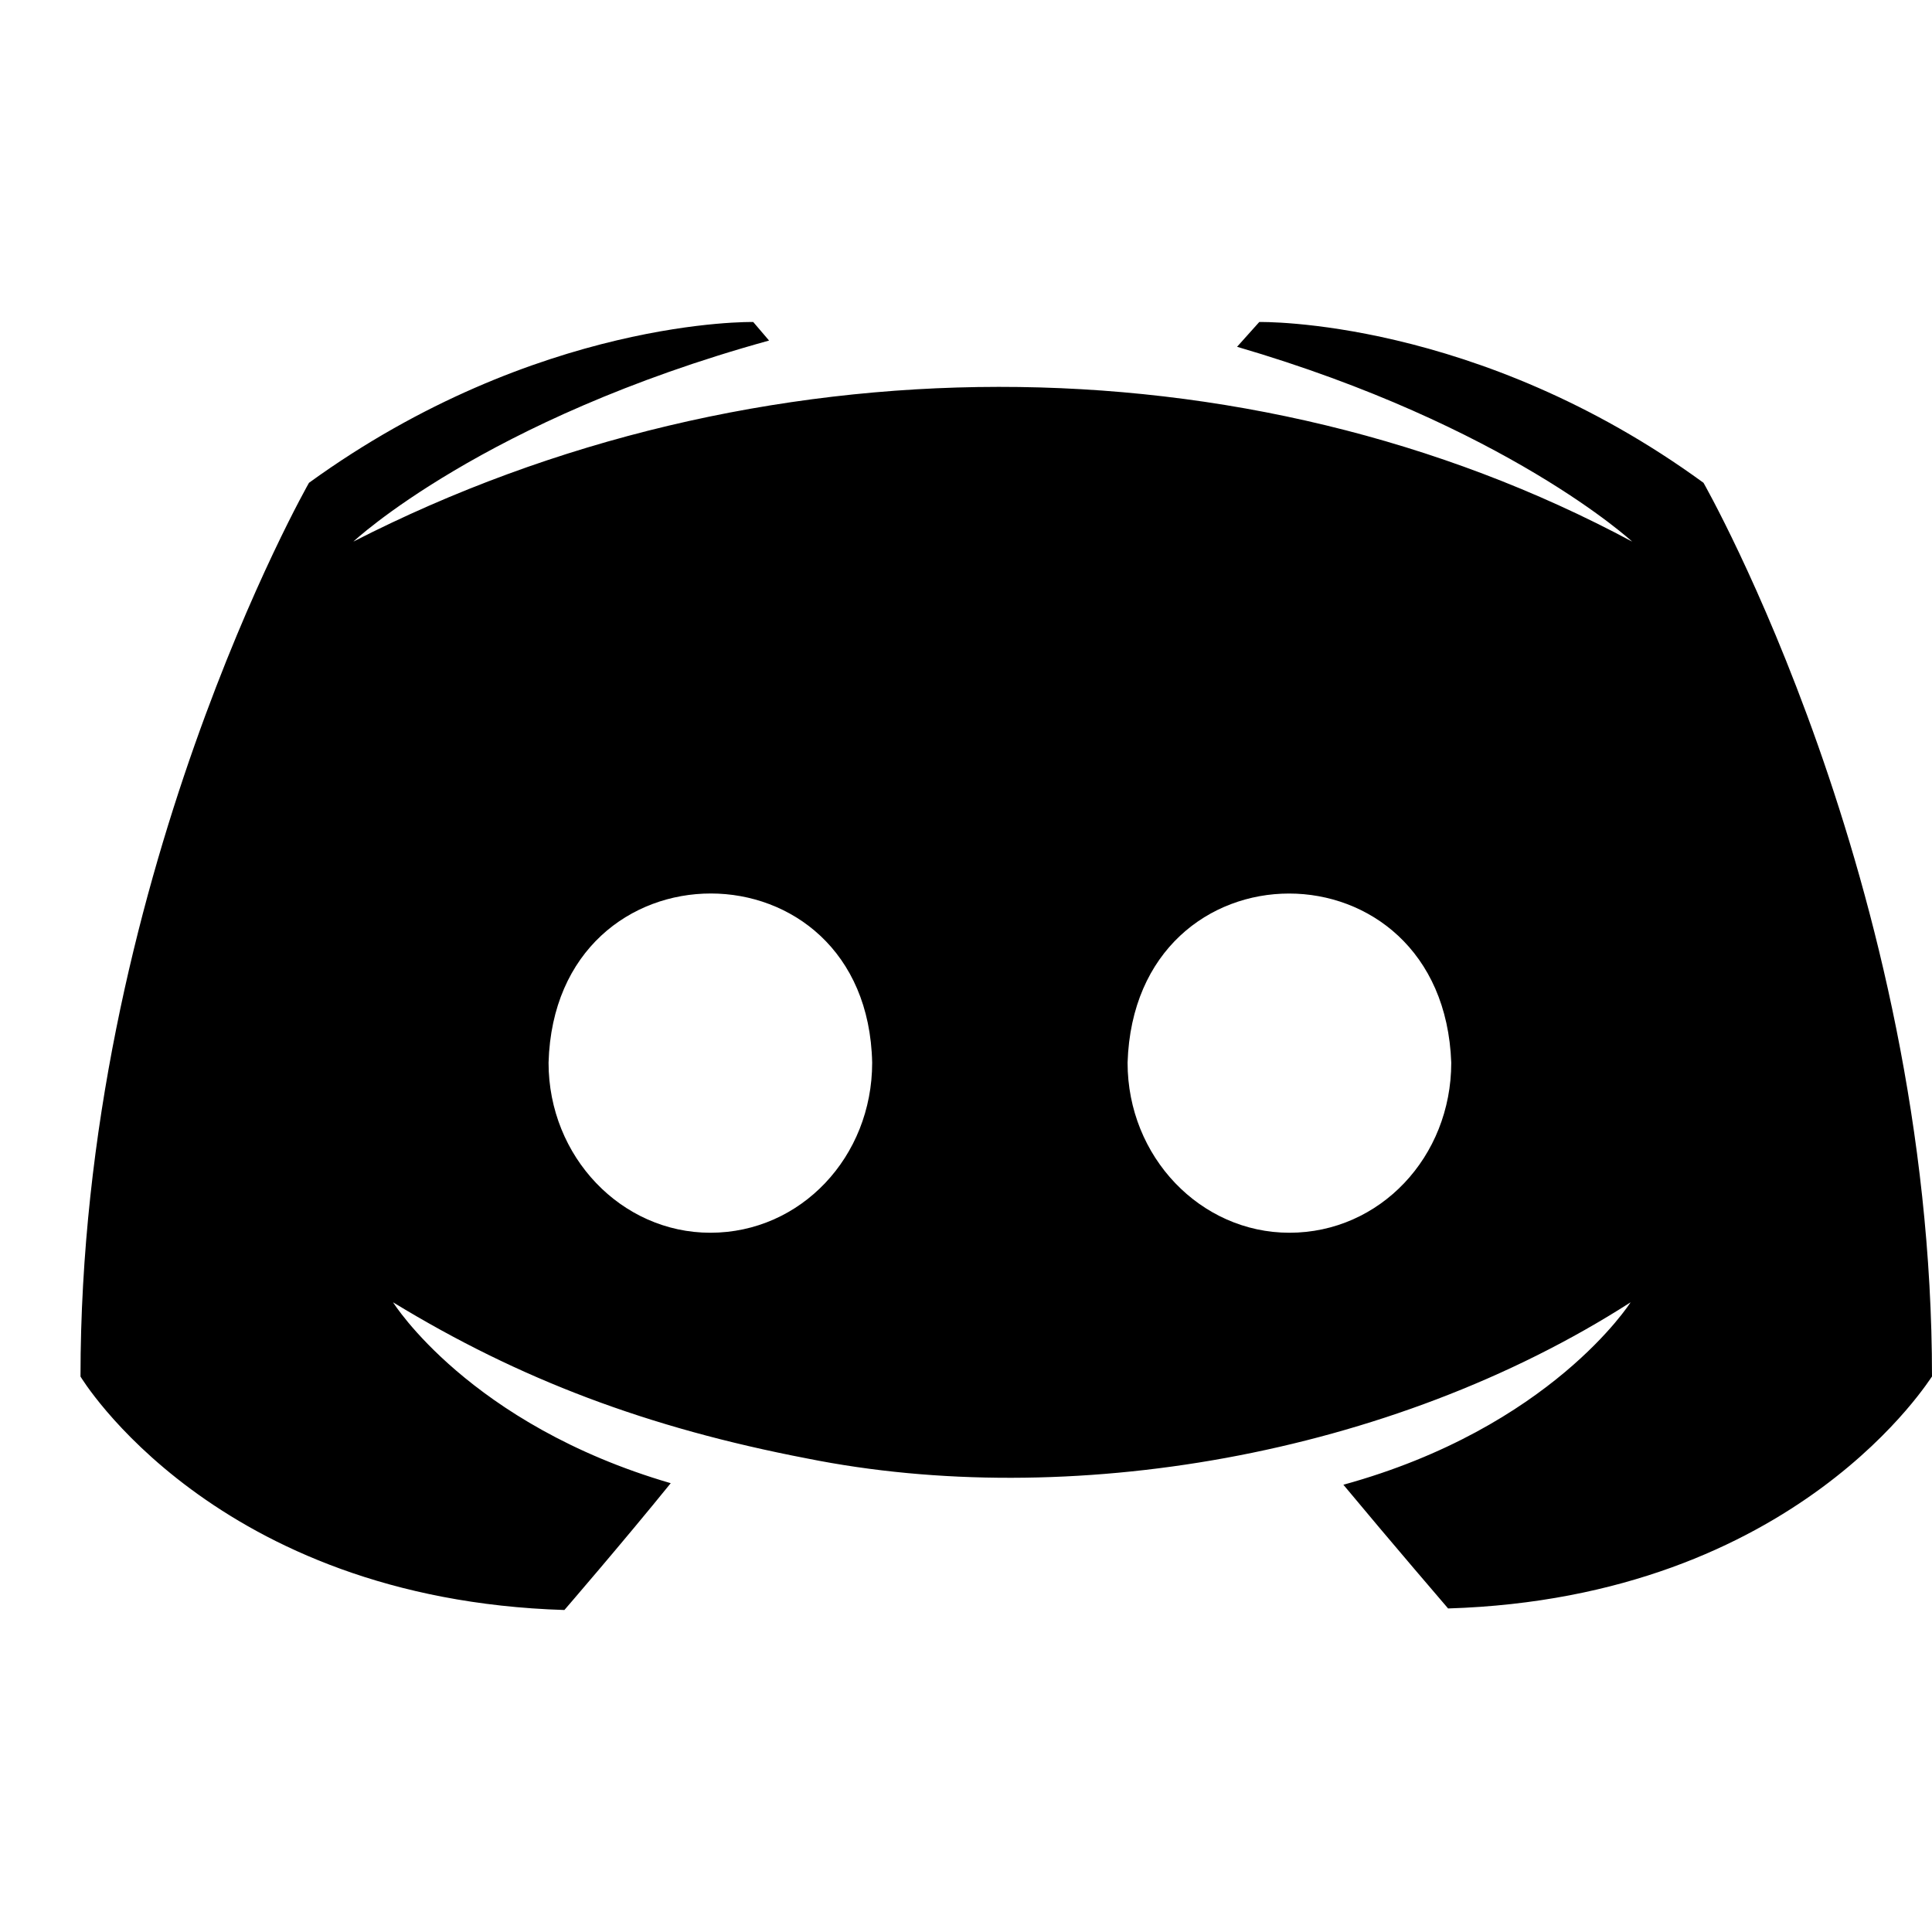 <svg width="30" height="30" viewBox="0 0 30 30" fill="none" xmlns="http://www.w3.org/2000/svg">
<path d="M26.452 7.497C22.93 4.928 19.554 5 19.554 5L19.209 5.385C23.397 6.609 25.344 8.41 25.344 8.41C19.352 5.195 11.72 5.218 5.487 8.41C5.487 8.41 7.507 6.513 11.942 5.288L11.696 5C11.696 5 8.345 4.928 4.798 7.497C4.798 7.497 1.25 13.715 1.25 21.375C1.25 21.375 3.32 24.832 8.764 25C8.764 25 9.676 23.944 10.415 23.031C7.286 22.119 6.103 20.222 6.103 20.222C8.069 21.421 10.056 22.171 12.533 22.647C16.563 23.456 21.576 22.624 25.32 20.222C25.32 20.222 24.088 22.167 20.86 23.055C21.599 23.944 22.486 24.976 22.486 24.976C27.931 24.808 30 21.351 30 21.375C30 13.716 26.452 7.497 26.452 7.497ZM11.03 19.142C9.651 19.142 8.518 17.965 8.518 16.501C8.618 12.993 13.468 13.004 13.543 16.501C13.543 17.965 12.434 19.142 11.03 19.142ZM20.022 19.142C18.642 19.142 17.509 17.965 17.509 16.501C17.62 13 22.409 12.999 22.535 16.501C22.535 17.965 21.427 19.142 20.022 19.142Z" fill="black"/>
</svg>
